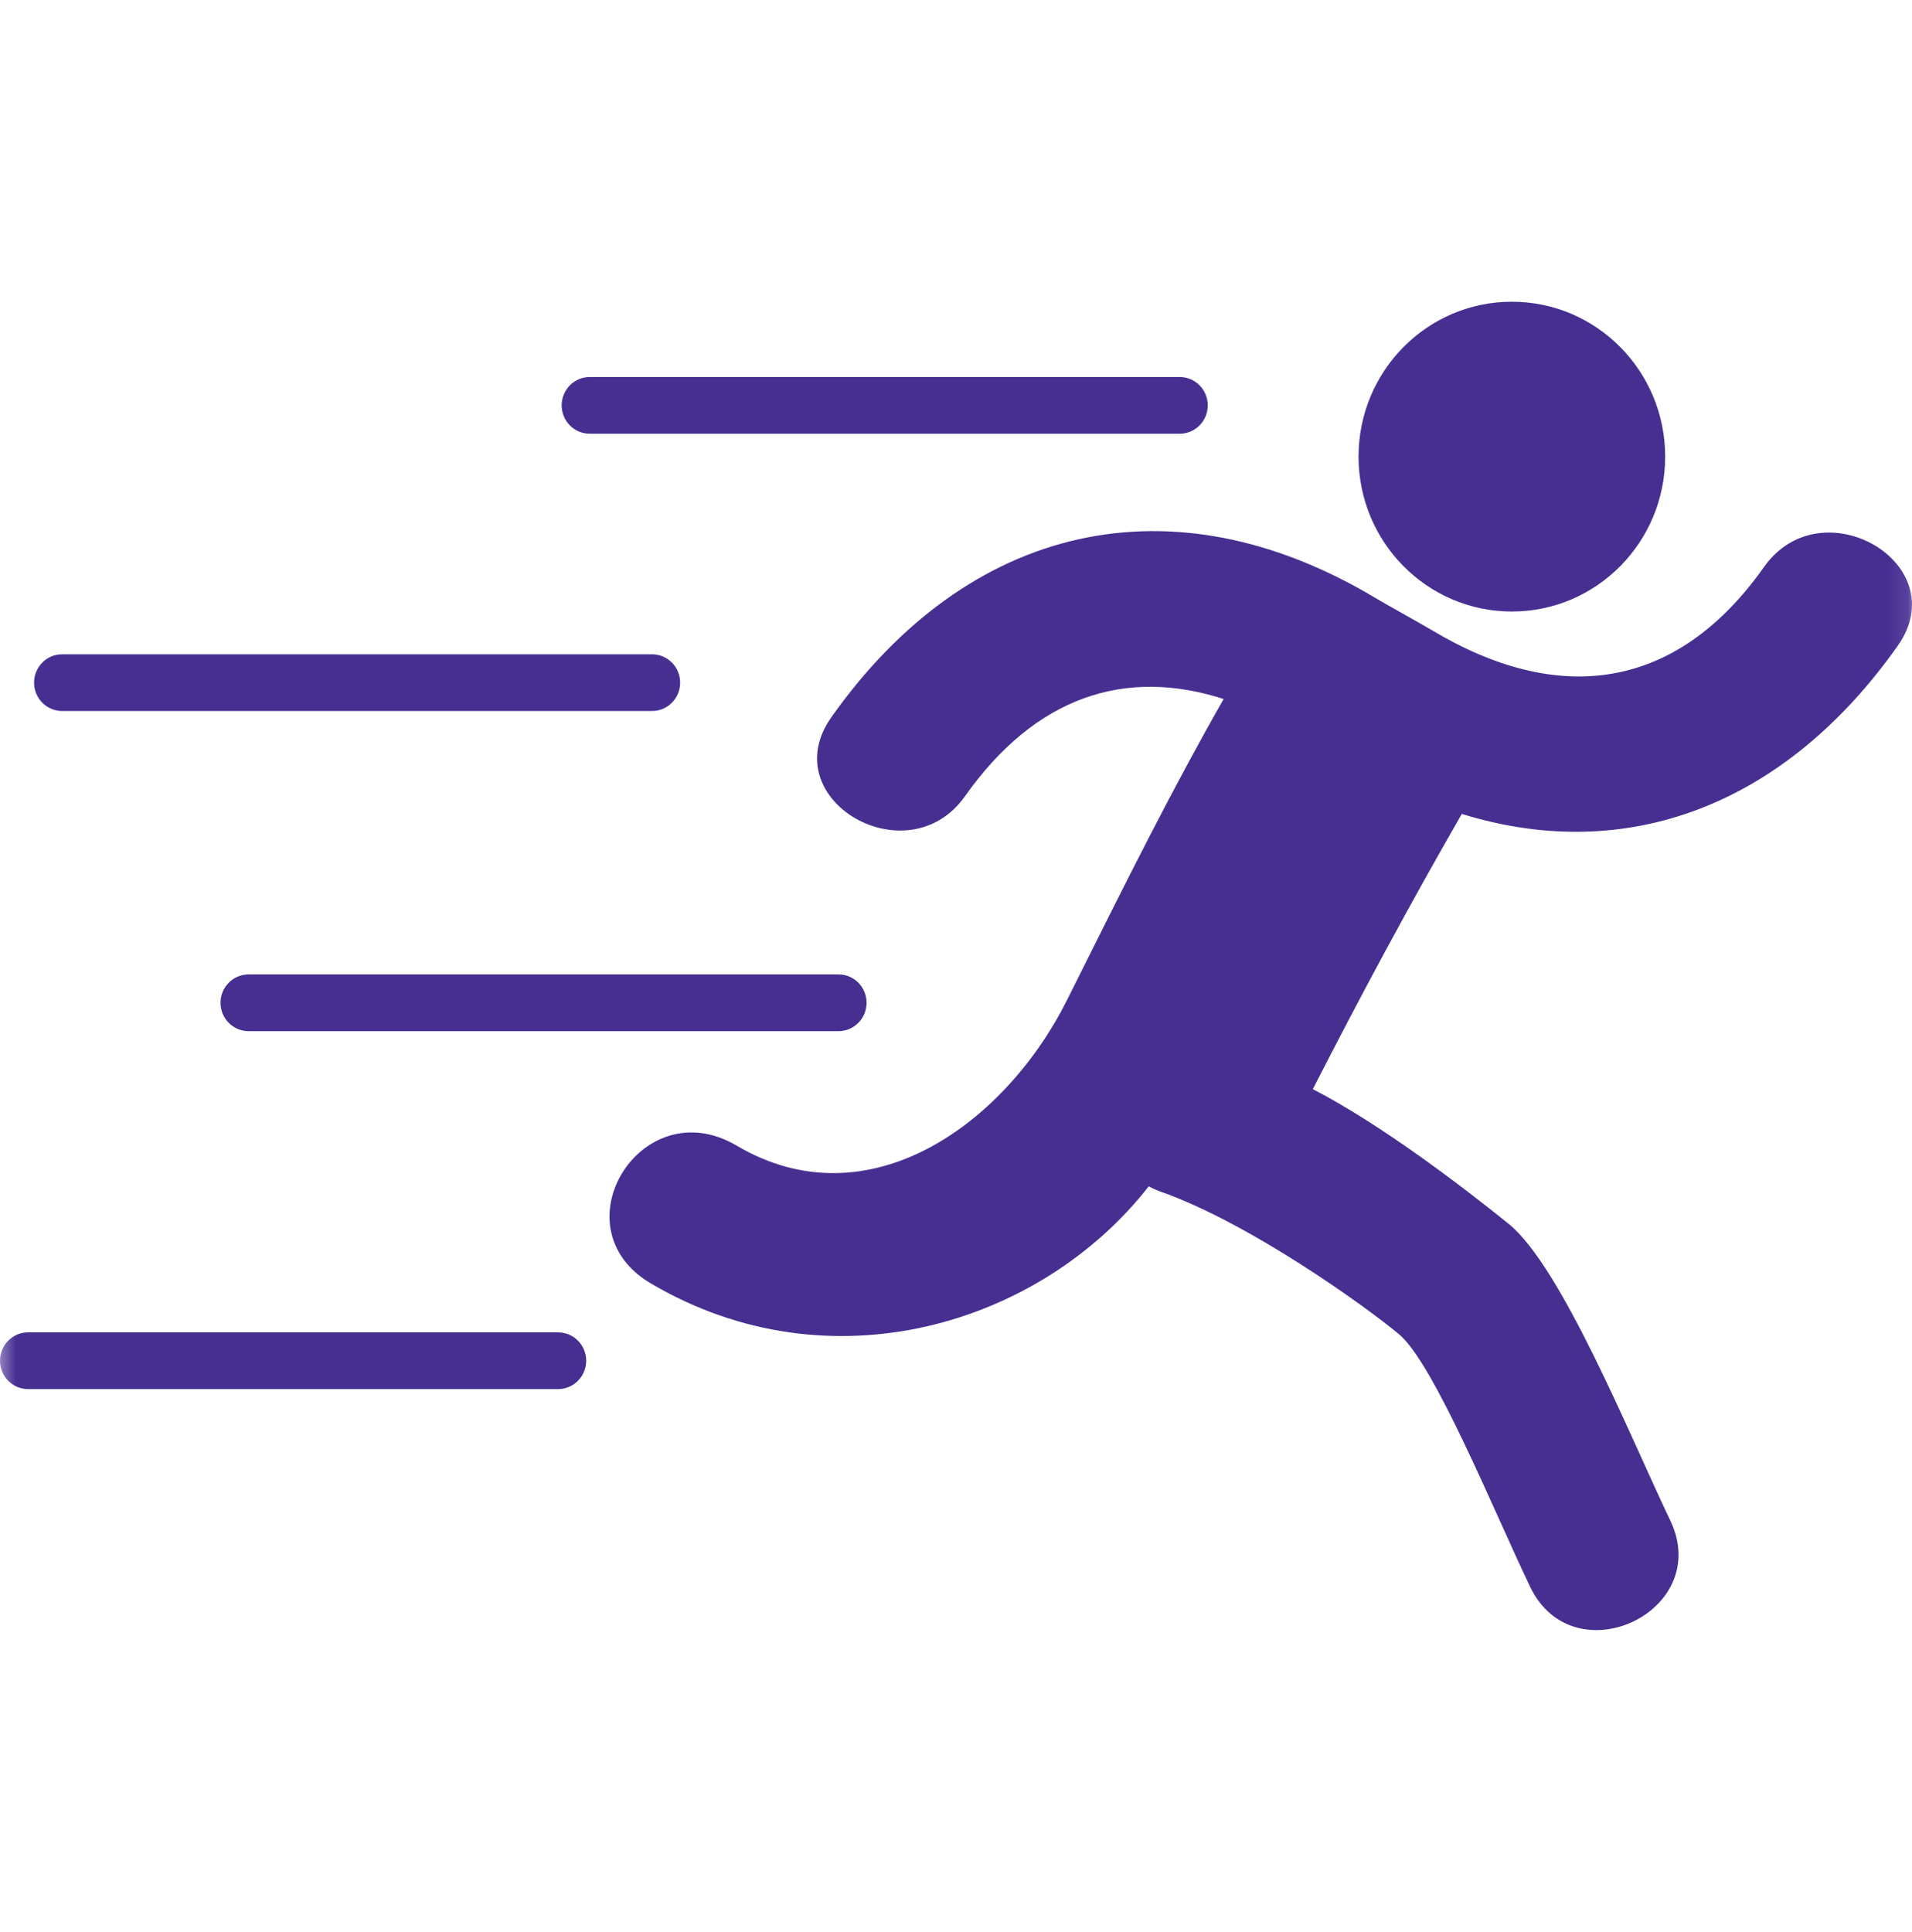 <svg xmlns="http://www.w3.org/2000/svg" xmlns:xlink="http://www.w3.org/1999/xlink" width="97" height="98" viewBox="0 0 97 98">
  <defs>
    <rect id="rect-1" width="97" height="98" x="0" y="0"/>
    <mask id="mask-2" maskContentUnits="userSpaceOnUse" maskUnits="userSpaceOnUse">
      <rect width="97" height="98" x="0" y="0" fill="black"/>
      <use fill="white" xlink:href="#rect-1"/>
    </mask>
  </defs>
  <g>
    <use fill="none" xlink:href="#rect-1"/>
    <g mask="url(#mask-2)">
      <path fill="rgb(71,47,146)" fill-rule="evenodd" d="M29.919 22.003h29.929c.786 0 1.424-.644 1.424-1.439 0-.795-.637-1.439-1.424-1.439h-29.929c-.786 0-1.424.644-1.424 1.439 0 .795.638 1.439 1.424 1.439z"/>
      <path fill="rgb(71,47,146)" fill-rule="evenodd" d="M3.152 36.069h29.929c.786 0 1.424-.644 1.424-1.439 0-.795-.638-1.438-1.424-1.438H3.152c-.786 0-1.424.644-1.424 1.438 0 .795.638 1.439 1.424 1.439z"/>
      <path fill="rgb(71,47,146)" fill-rule="evenodd" d="M11.187 50.87c0 .795.638 1.439 1.424 1.439h29.929c.786 0 1.424-.644 1.424-1.439 0-.795-.638-1.438-1.424-1.438H12.611c-.786 0-1.424.644-1.424 1.438z"/>
      <path fill="rgb(71,47,146)" fill-rule="evenodd" d="M28.315 67.59H1.424C.638 67.59 0 68.234 0 69.029c0 .795.638 1.439 1.424 1.439h26.891c.786 0 1.424-.644 1.424-1.439 0-.795-.638-1.438-1.424-1.438z"/>
      <path fill="rgb(71,47,146)" fill-rule="evenodd" d="M76.701 31.022c4.295 0 7.777-3.518 7.777-7.858 0-4.34-3.482-7.858-7.777-7.858-4.296 0-7.779 3.518-7.779 7.858-0 4.34 3.482 7.858 7.779 7.858z"/>
      <path fill="rgb(71,47,146)" fill-rule="evenodd" d="M89.495 28.76c-4.466 6.32-10.446 7.052-16.881 3.192-.438-.262-2.382-1.344-2.812-1.603-10.352-6.209-20.692-3.774-27.627 6.037-2.947 4.173 3.869 8.128 6.782 4.004 3.583-5.069 8.139-6.536 13.121-4.93-2.551 4.474-4.782 8.921-7.929 15.239-3.148 6.318-10.099 11.363-16.778 7.417-4.819-2.846-9.165 4.149-4.36 6.986 9.118 5.384 19.809 2.078 25.267-4.921.189.102.389.194.609.272 4.459 1.569 10.303 5.748 12.084 7.229 1.78 1.481 4.839 9.025 6.656 12.815 2.204 4.599 9.32 1.249 7.108-3.369-2.059-4.3-5.515-12.883-8.211-15.055-2.162-1.742-6.361-4.983-9.921-6.822 2.409-4.714 4.917-9.378 7.558-13.961 8.417 2.605 16.417-.464 22.115-8.527 2.949-4.172-3.865-8.128-6.781-4.003z"/>
    </g>
  </g>
</svg>
